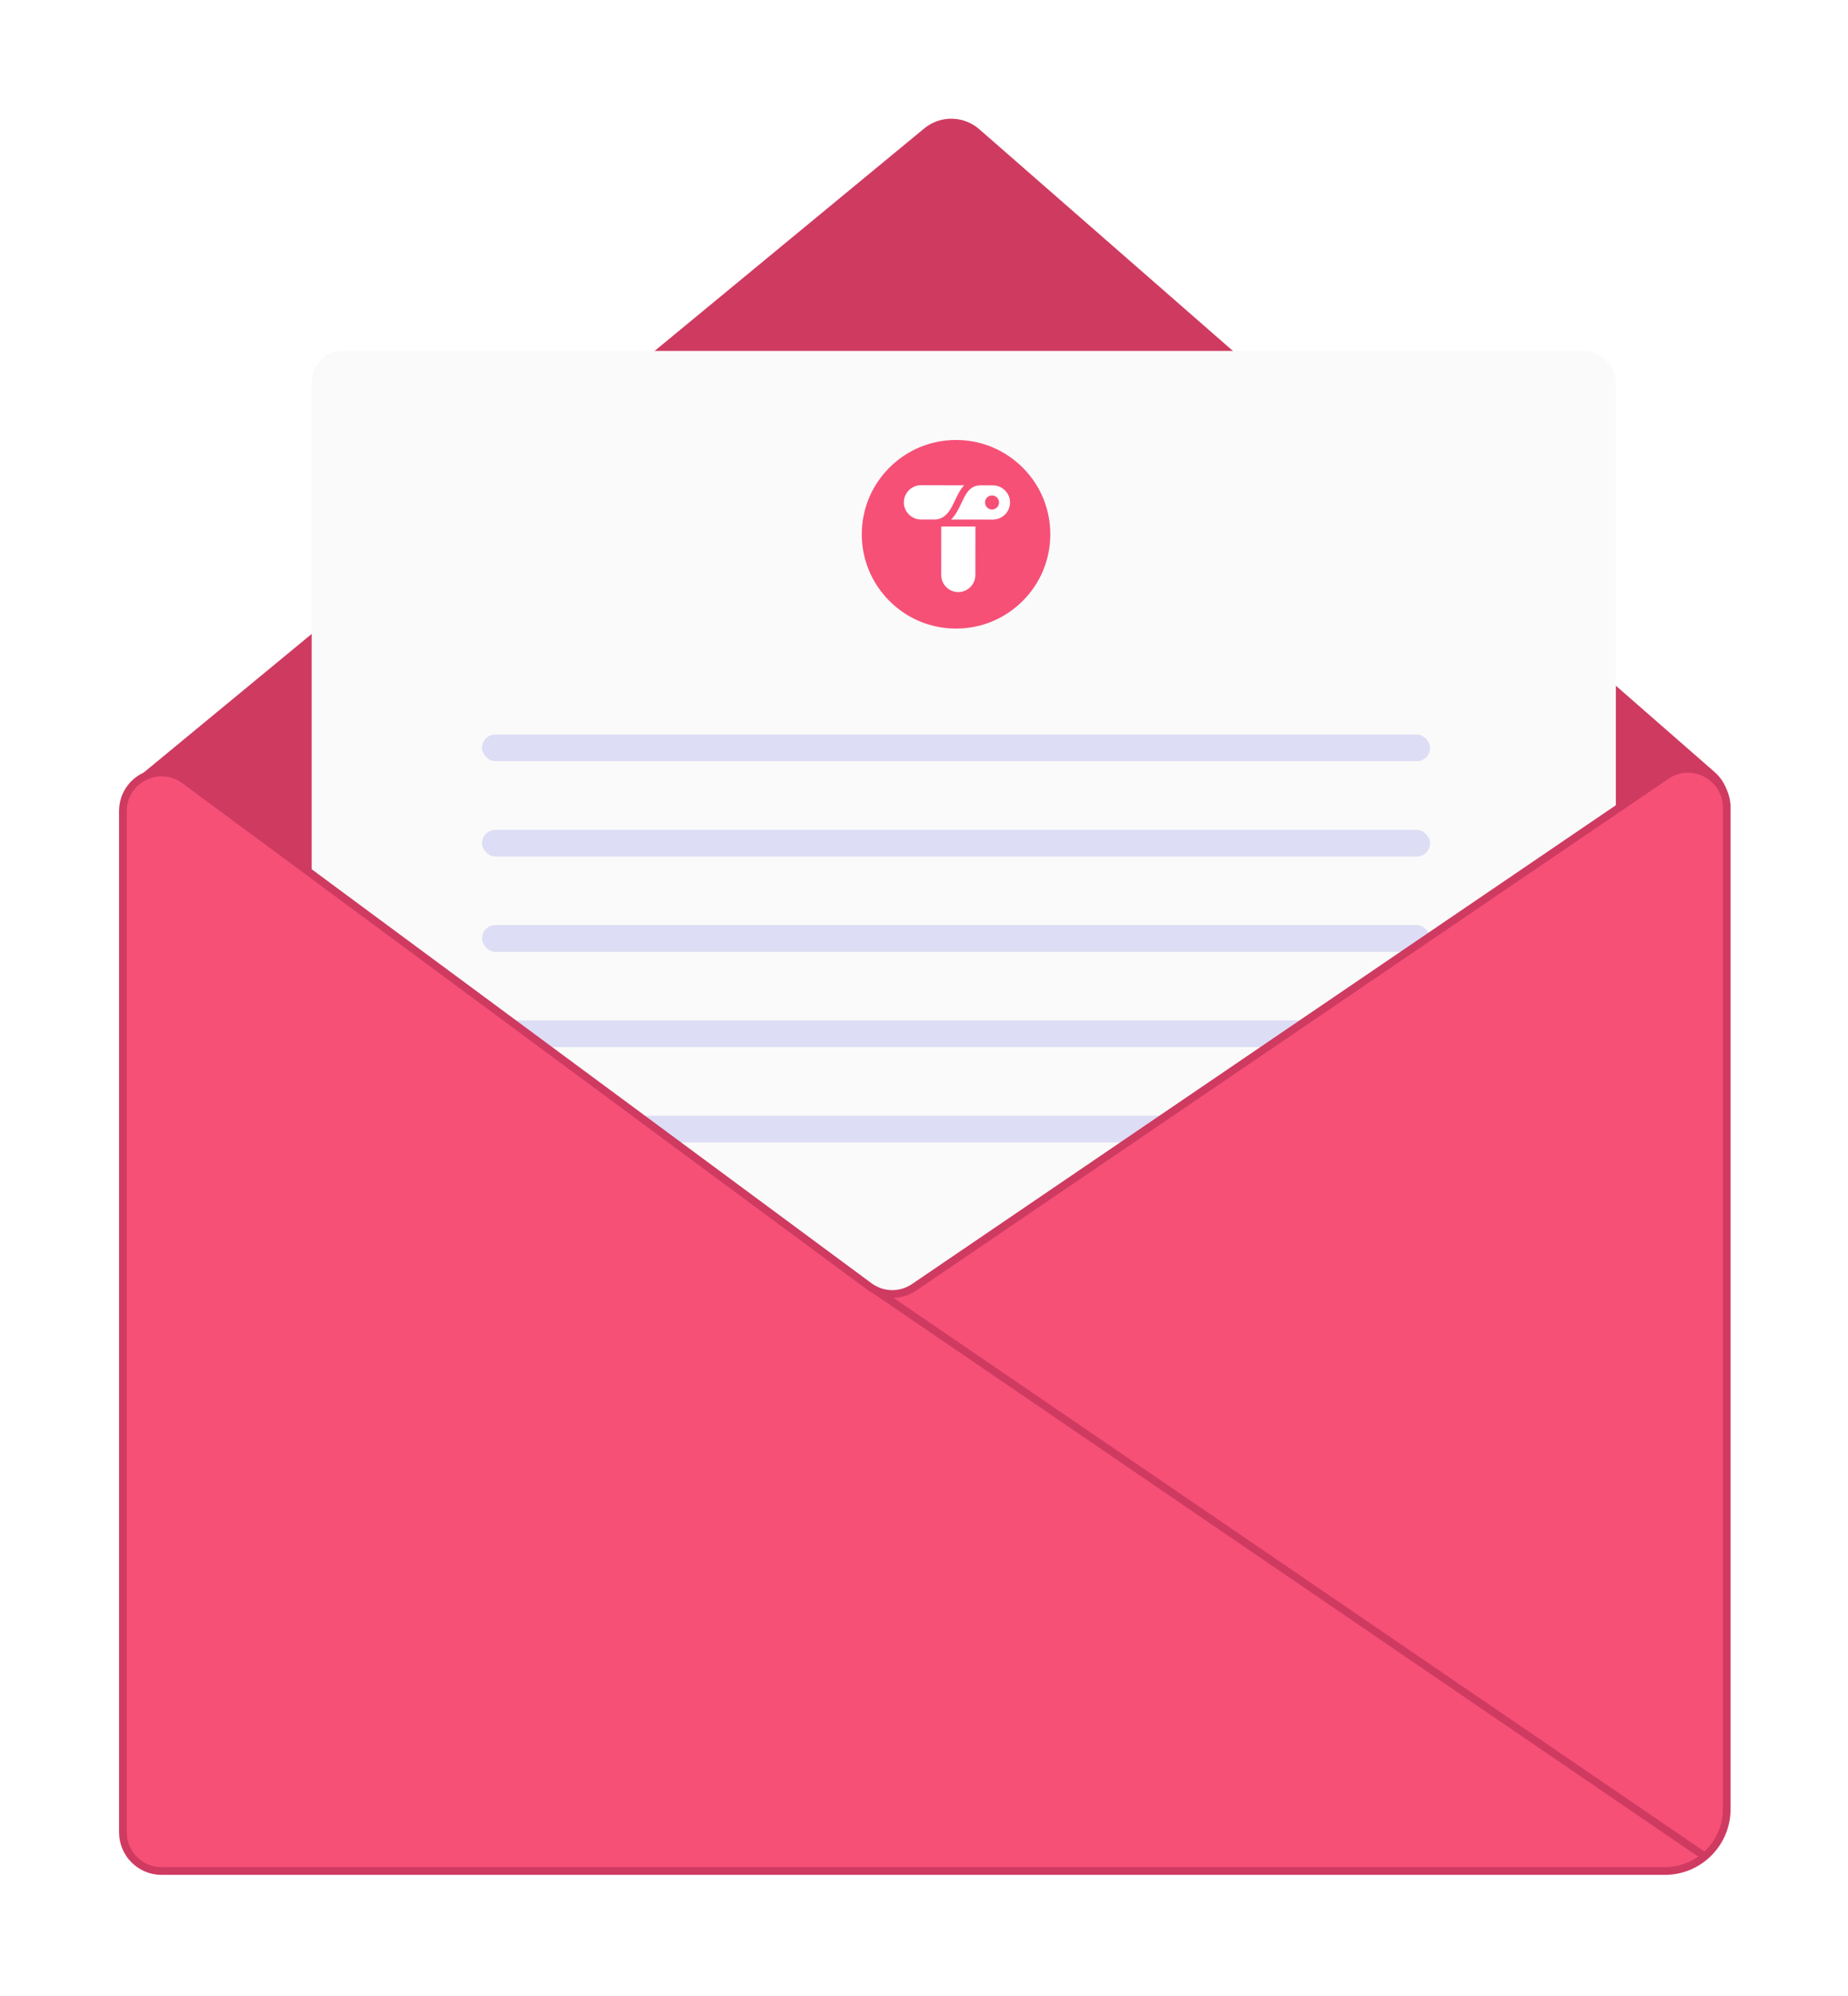 <svg width="239" height="258" viewBox="0 0 239 258" fill="none" xmlns="http://www.w3.org/2000/svg">
<g filter="url(#filter0_d_2176_19568)">
<path d="M126.32 15.081L221.409 98.17C223.756 100.22 223.676 103.895 221.241 105.841L125.33 182.484C123.961 183.579 122.118 183.876 120.474 183.268L62.305 161.754C61.41 161.423 60.628 160.843 60.052 160.081L18.334 104.931C16.717 102.794 17.072 99.763 19.14 98.058L119.849 14.989C121.737 13.431 124.477 13.47 126.32 15.081Z" fill="#CF3A61" stroke="#CF3A61"/>
<g filter="url(#filter1_d_2176_19568)">
<rect x="39.309" y="41.366" width="168.668" height="142.882" rx="4" fill="#FAFAFA"/>
</g>
<rect x="62.336" y="92.948" width="122.618" height="3.455" rx="1.728" fill="#DDDDF5"/>
<rect x="62.336" y="105.269" width="122.618" height="3.455" rx="1.728" fill="#DDDDF5"/>
<rect x="62.336" y="117.589" width="122.618" height="3.455" rx="1.728" fill="#DDDDF5"/>
<rect x="62.336" y="129.91" width="122.618" height="3.455" rx="1.728" fill="#DDDDF5"/>
<rect x="62.336" y="142.231" width="122.618" height="3.455" rx="1.728" fill="#DDDDF5"/>
<path d="M223.312 231.866V102.395C223.312 98.38 218.82 96.003 215.501 98.26L118.213 164.413C116.457 165.607 114.138 165.562 112.43 164.299L23.87 98.841C20.57 96.401 15.898 98.757 15.898 102.862V234.866C15.898 237.627 18.137 239.866 20.898 239.866H215.312C219.73 239.866 223.312 236.284 223.312 231.866Z" fill="#F65077" stroke="#CF3A61"/>
<path d="M113.234 164.802L220.312 237.871" stroke="#CF3A61" stroke-linecap="round"/>
<g clip-path="url(#clip0_2176_19568)">
<path d="M126.146 66.062L126.141 72.329C126.141 73.546 125.151 74.541 123.928 74.541C122.711 74.541 121.716 73.546 121.72 72.329L121.725 66.058L126.146 66.062Z" fill="white"/>
<path d="M129.978 61.389C130.398 61.809 130.629 62.365 130.629 62.95C130.629 64.167 129.638 65.152 128.416 65.152L123.009 65.147C123.612 64.553 123.99 63.761 124.334 63.035C124.82 62.007 125.245 61.12 126.142 60.828C126.311 60.771 126.5 60.743 126.698 60.734C126.722 60.734 126.746 60.729 126.769 60.724L128.416 60.729C129.006 60.738 129.558 60.969 129.978 61.389ZM129.204 62.955C129.204 62.455 128.798 62.049 128.298 62.049C127.798 62.049 127.392 62.455 127.392 62.955C127.392 63.455 127.798 63.86 128.298 63.86C128.793 63.855 129.199 63.455 129.204 62.955Z" fill="white"/>
<path d="M119.106 60.724L124.693 60.734C124.183 61.266 123.853 61.969 123.523 62.657C123.041 63.676 122.584 64.638 121.621 65.011C121.442 65.081 121.253 65.124 121.06 65.152H119.106C118.516 65.152 117.964 64.921 117.544 64.501C117.125 64.082 116.893 63.525 116.893 62.936C116.898 61.724 117.889 60.724 119.106 60.724Z" fill="white"/>
<path d="M132.271 58.456C134.573 60.757 135.838 63.823 135.833 67.081C135.828 70.335 134.559 73.395 132.257 75.692C129.954 77.988 126.896 79.257 123.645 79.257C123.641 79.257 123.641 79.257 123.636 79.257C120.38 79.257 117.318 77.984 115.02 75.678C112.722 73.372 111.453 70.316 111.453 67.062C111.458 63.808 112.727 60.748 115.03 58.447C117.332 56.15 120.39 54.877 123.645 54.877C123.65 54.877 123.65 54.877 123.655 54.877C126.906 54.877 129.968 56.155 132.271 58.456ZM130.624 62.955C130.624 62.365 130.393 61.814 129.973 61.394C129.553 60.974 129.001 60.743 128.411 60.743L126.764 60.739C126.741 60.743 126.717 60.748 126.694 60.748C126.5 60.753 126.311 60.786 126.137 60.842C125.24 61.13 124.816 62.021 124.33 63.049C123.985 63.775 123.608 64.568 123.004 65.162L128.411 65.166C129.633 65.157 130.624 64.171 130.624 62.955ZM126.146 72.33L126.151 66.062L121.73 66.058L121.725 72.33C121.725 73.546 122.716 74.541 123.933 74.541C125.151 74.541 126.141 73.546 126.146 72.33ZM124.693 60.734L119.106 60.724C117.889 60.724 116.898 61.724 116.893 62.941C116.893 63.53 117.125 64.087 117.545 64.506C117.965 64.926 118.517 65.152 119.106 65.157H121.06C121.253 65.133 121.447 65.086 121.621 65.016C122.584 64.638 123.042 63.676 123.523 62.663C123.853 61.969 124.183 61.267 124.693 60.734Z" fill="#F65077"/>
<path d="M128.298 62.049C128.798 62.049 129.204 62.455 129.204 62.955C129.204 63.455 128.798 63.86 128.298 63.86C127.798 63.86 127.392 63.455 127.392 62.955C127.392 62.45 127.798 62.049 128.298 62.049Z" fill="#F65077"/>
</g>
</g>
<defs>
<filter id="filter0_d_2176_19568" x="0.398" y="0.347" width="238.414" height="257.019" filterUnits="userSpaceOnUse" color-interpolation-filters="sRGB">
<feFlood flood-opacity="0" result="BackgroundImageFix"/>
<feColorMatrix in="SourceAlpha" type="matrix" values="0 0 0 0 0 0 0 0 0 0 0 0 0 0 0 0 0 0 127 0" result="hardAlpha"/>
<feOffset dy="2"/>
<feGaussianBlur stdDeviation="7.5"/>
<feColorMatrix type="matrix" values="0 0 0 0 0.439 0 0 0 0 0.439 0 0 0 0 0.549 0 0 0 0.25 0"/>
<feBlend mode="normal" in2="BackgroundImageFix" result="effect1_dropShadow_2176_19568"/>
<feBlend mode="normal" in="SourceGraphic" in2="effect1_dropShadow_2176_19568" result="shape"/>
</filter>
<filter id="filter1_d_2176_19568" x="36.309" y="39.366" width="176.668" height="150.882" filterUnits="userSpaceOnUse" color-interpolation-filters="sRGB">
<feFlood flood-opacity="0" result="BackgroundImageFix"/>
<feColorMatrix in="SourceAlpha" type="matrix" values="0 0 0 0 0 0 0 0 0 0 0 0 0 0 0 0 0 0 127 0" result="hardAlpha"/>
<feOffset dx="1" dy="2"/>
<feGaussianBlur stdDeviation="2"/>
<feColorMatrix type="matrix" values="0 0 0 0 0.439 0 0 0 0 0.439 0 0 0 0 0.549 0 0 0 0.15 0"/>
<feBlend mode="normal" in2="BackgroundImageFix" result="effect1_dropShadow_2176_19568"/>
<feBlend mode="normal" in="SourceGraphic" in2="effect1_dropShadow_2176_19568" result="shape"/>
</filter>
<clipPath id="clip0_2176_19568">
<rect width="24.38" height="24.38" fill="white" transform="translate(111.453 54.877)"/>
</clipPath>
</defs>
</svg>

